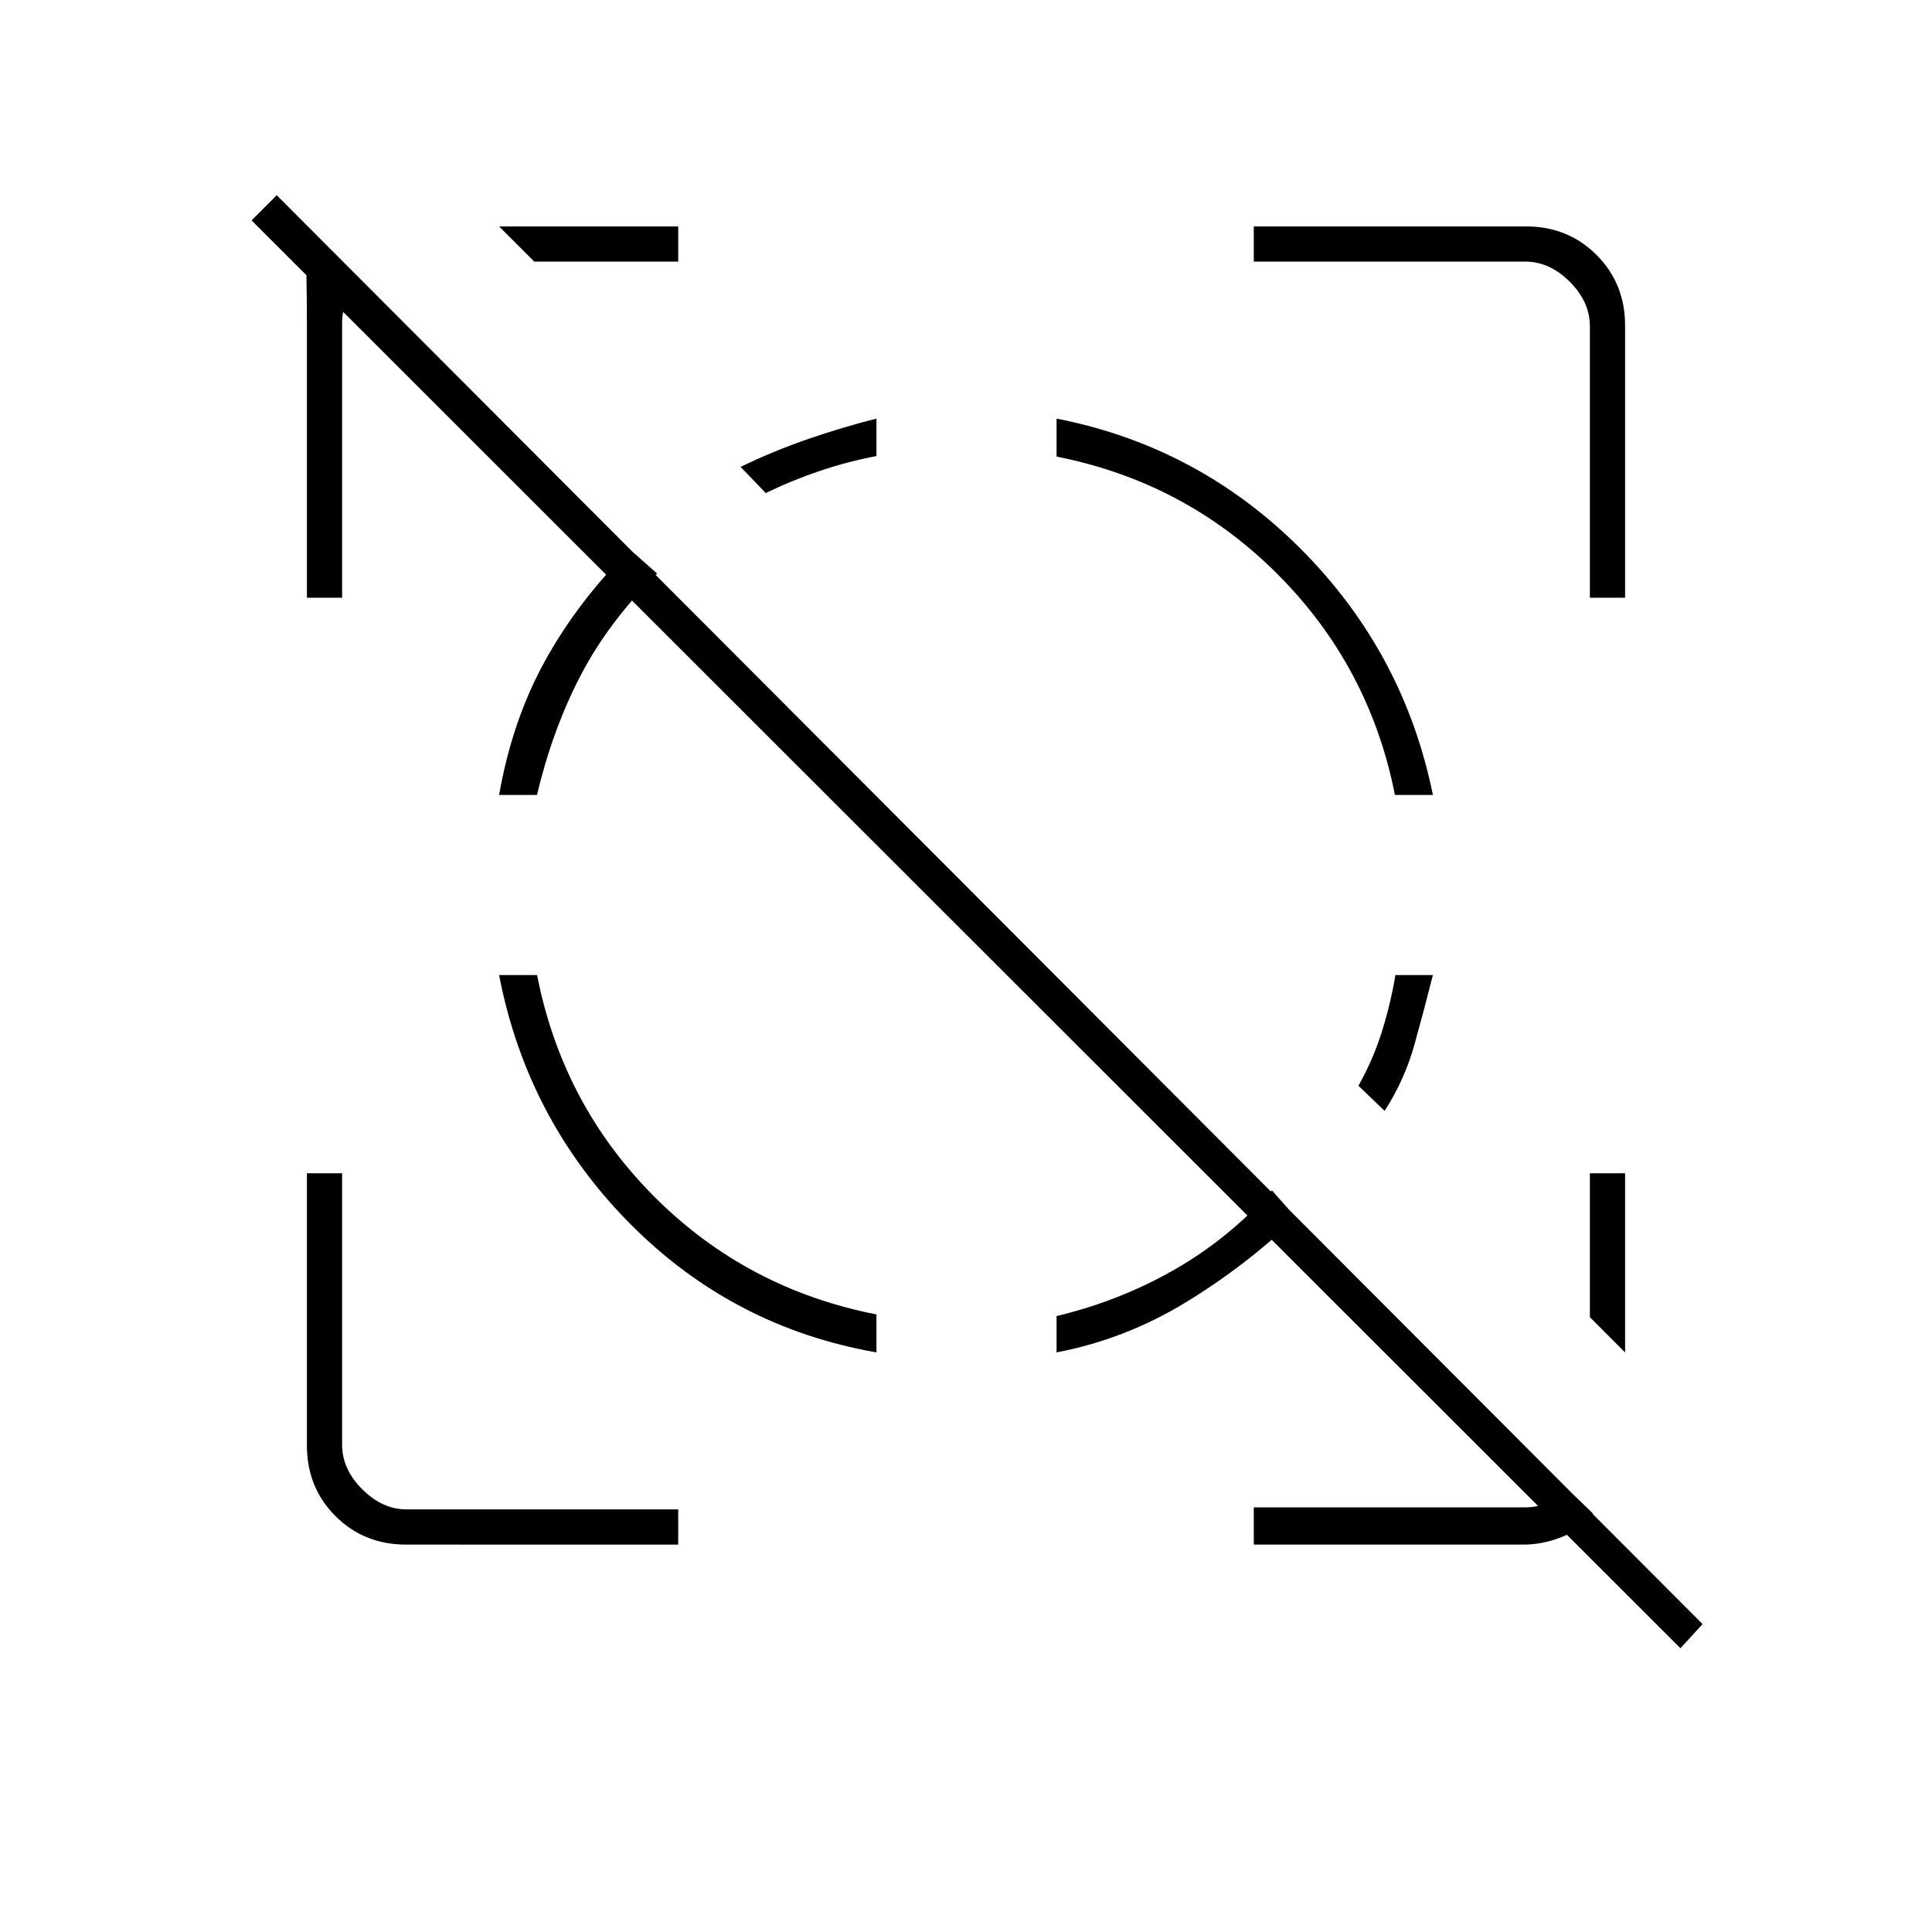 <svg xmlns="http://www.w3.org/2000/svg" height="20" viewBox="0 -960 960 960" width="20"><path d="M435.5-752v18.62q-14.17 2.67-28 7.34-13.83 4.66-27 11.04L368-728q16.5-8 33.65-13.89 17.15-5.9 33.85-10.11ZM712-475.5q-4.21 16.7-9.11 34.35Q698-423.5 688-408l-13-12.5q7.38-13.17 11.69-27t6.69-28H712ZM835-141 125-850.5l12.5-12.5L846-153l-11 12Zm-633.24-51.5q-20.9 0-35.08-14.18t-14.18-35.08V-377H170v135q0 12 10 22t22 10h135v17.5H201.76ZM790-663v-135q0-12-10-22t-22-10H623v-17.5h135.24q20.9 0 35.08 14.18t14.18 35.08V-663H790Zm-637.5 0v-137q0-11.5-.25-23.5t3.75-21l22 23q-3.5 5-5.75 10.5T170-799.5V-663h-17.5ZM623-192.5V-211h135q6 0 11.5-2.5t8.5-7.5l13.5 13q-6 8-15.5 11.75t-19 3.75H623ZM265.5-830 248-847.5h89v17.5h-71.5Zm542 542L790-305.5V-377h17.5v89ZM248-475.5h18.87q12.63 64.5 58.38 110.25t110.25 58.38V-288q-71.5-12.5-122.59-64.11Q261.82-403.73 248-475.5ZM313-687l13.5 12q-24.5 24.5-38.25 51.12-13.75 26.63-21.44 58.88H248q6.5-37 22.75-66.5T313-687Zm319 318.5 12 13.5q-25 24-55 42.25T525-288v-18.06q31.25-7.44 58.45-22.99 27.2-15.54 48.55-39.45ZM525-752q70.71 13.85 121.66 65.07Q697.61-635.71 712-565h-18.87q-12.63-64-58.38-109.75T525-733.13V-752Z"/></svg>